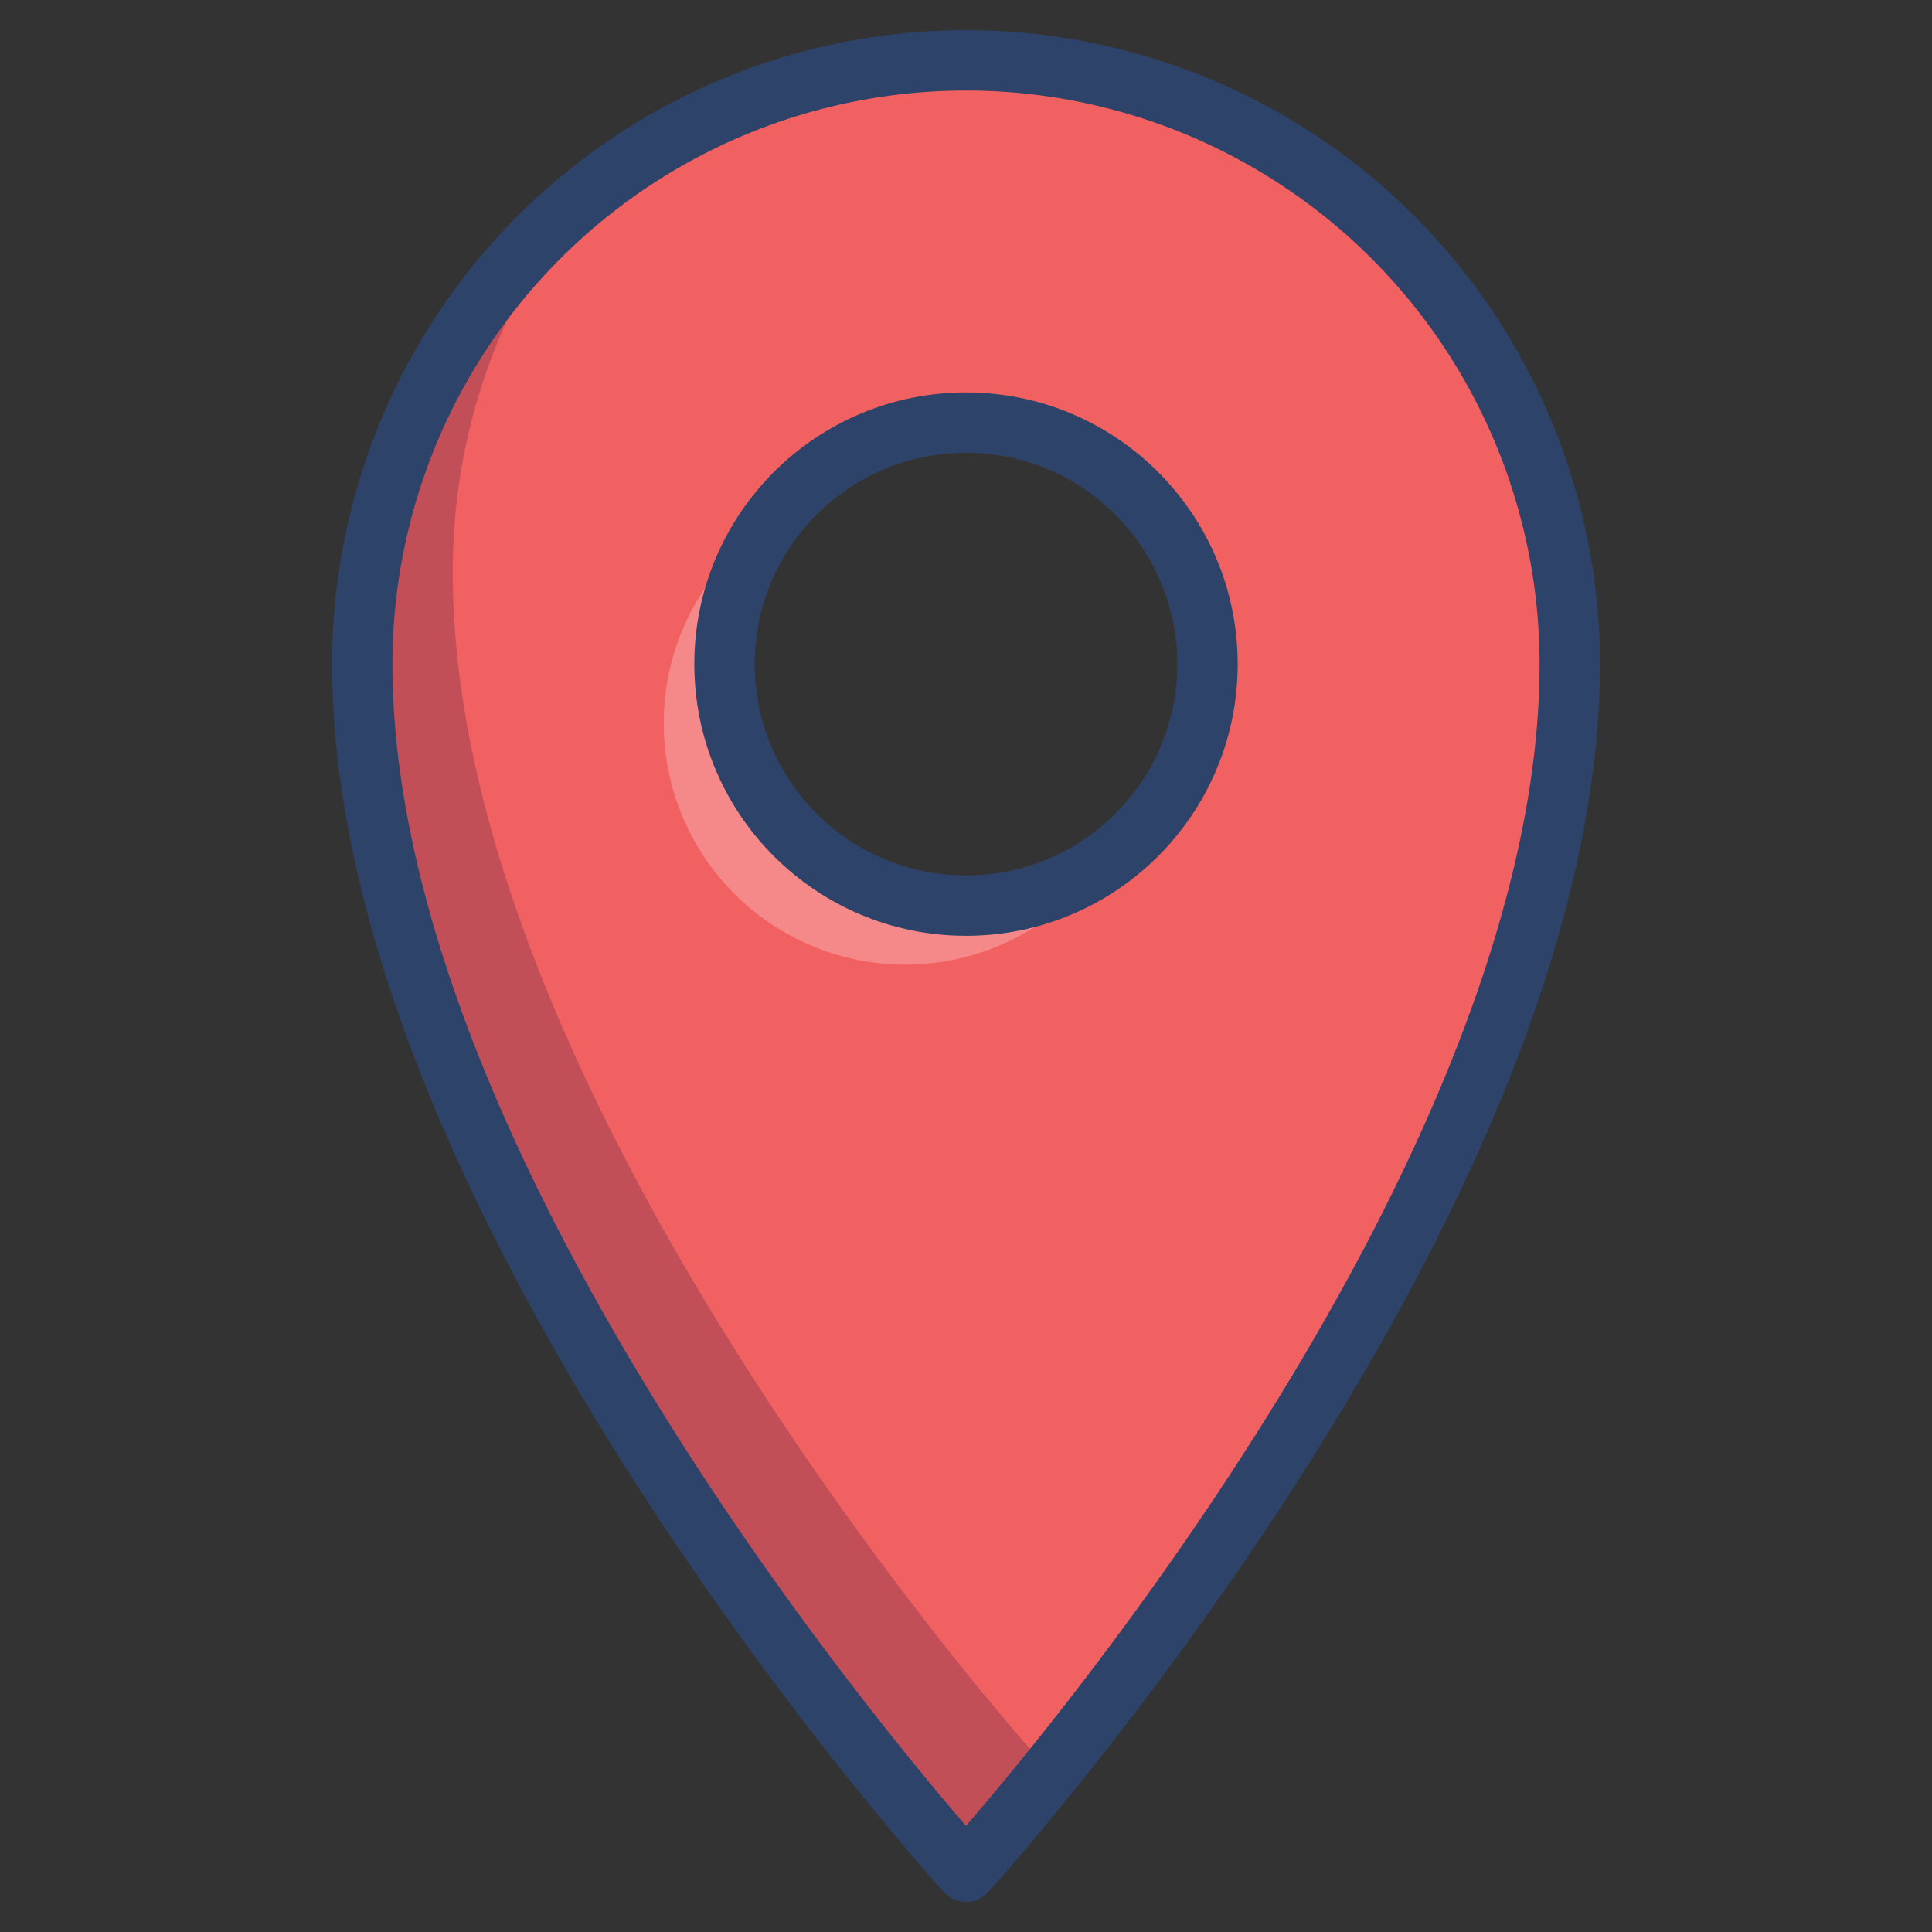 <svg xmlns="http://www.w3.org/2000/svg" viewBox="0 0 64 64" aria-labelledby="title" aria-describedby="desc"><rect x="0" y="0" width="64" height="64" fill="#333333" stroke="none"/><path data-name="layer1" d="M32 2a20 20 0 0 0-20 20c0 18 20 40 20 40s20-22 20-40A20 20 0 0 0 32 2zm0 28a8 8 0 1 1 8-8 8 8 0 0 1-8 8z" fill="#f26161"/><path data-name="opacity" d="M15 19a19.9 19.9 0 0 1 4.4-12.6A20 20 0 0 0 12 22c0 18 20 40 20 40l2.8-3.3C32.5 56.2 15 35.8 15 19z" fill="#000032" opacity=".2"/><path data-name="opacity" d="M24 22a8 8 0 0 1 1.4-4.6 8 8 0 1 0 11.1 11.2A8 8 0 0 1 24 22z" fill="#fff" opacity=".25"/><path data-name="stroke" d="M32 2a20 20 0 0 0-20 20c0 18 20 40 20 40s20-22 20-40A20 20 0 0 0 32 2z" fill="none" stroke="#2e4369" stroke-linecap="round" stroke-linejoin="round" stroke-width="2"/><circle data-name="stroke" cx="32" cy="22" r="8" fill="none" stroke="#2e4369" stroke-linecap="round" stroke-linejoin="round" stroke-width="2"/></svg>